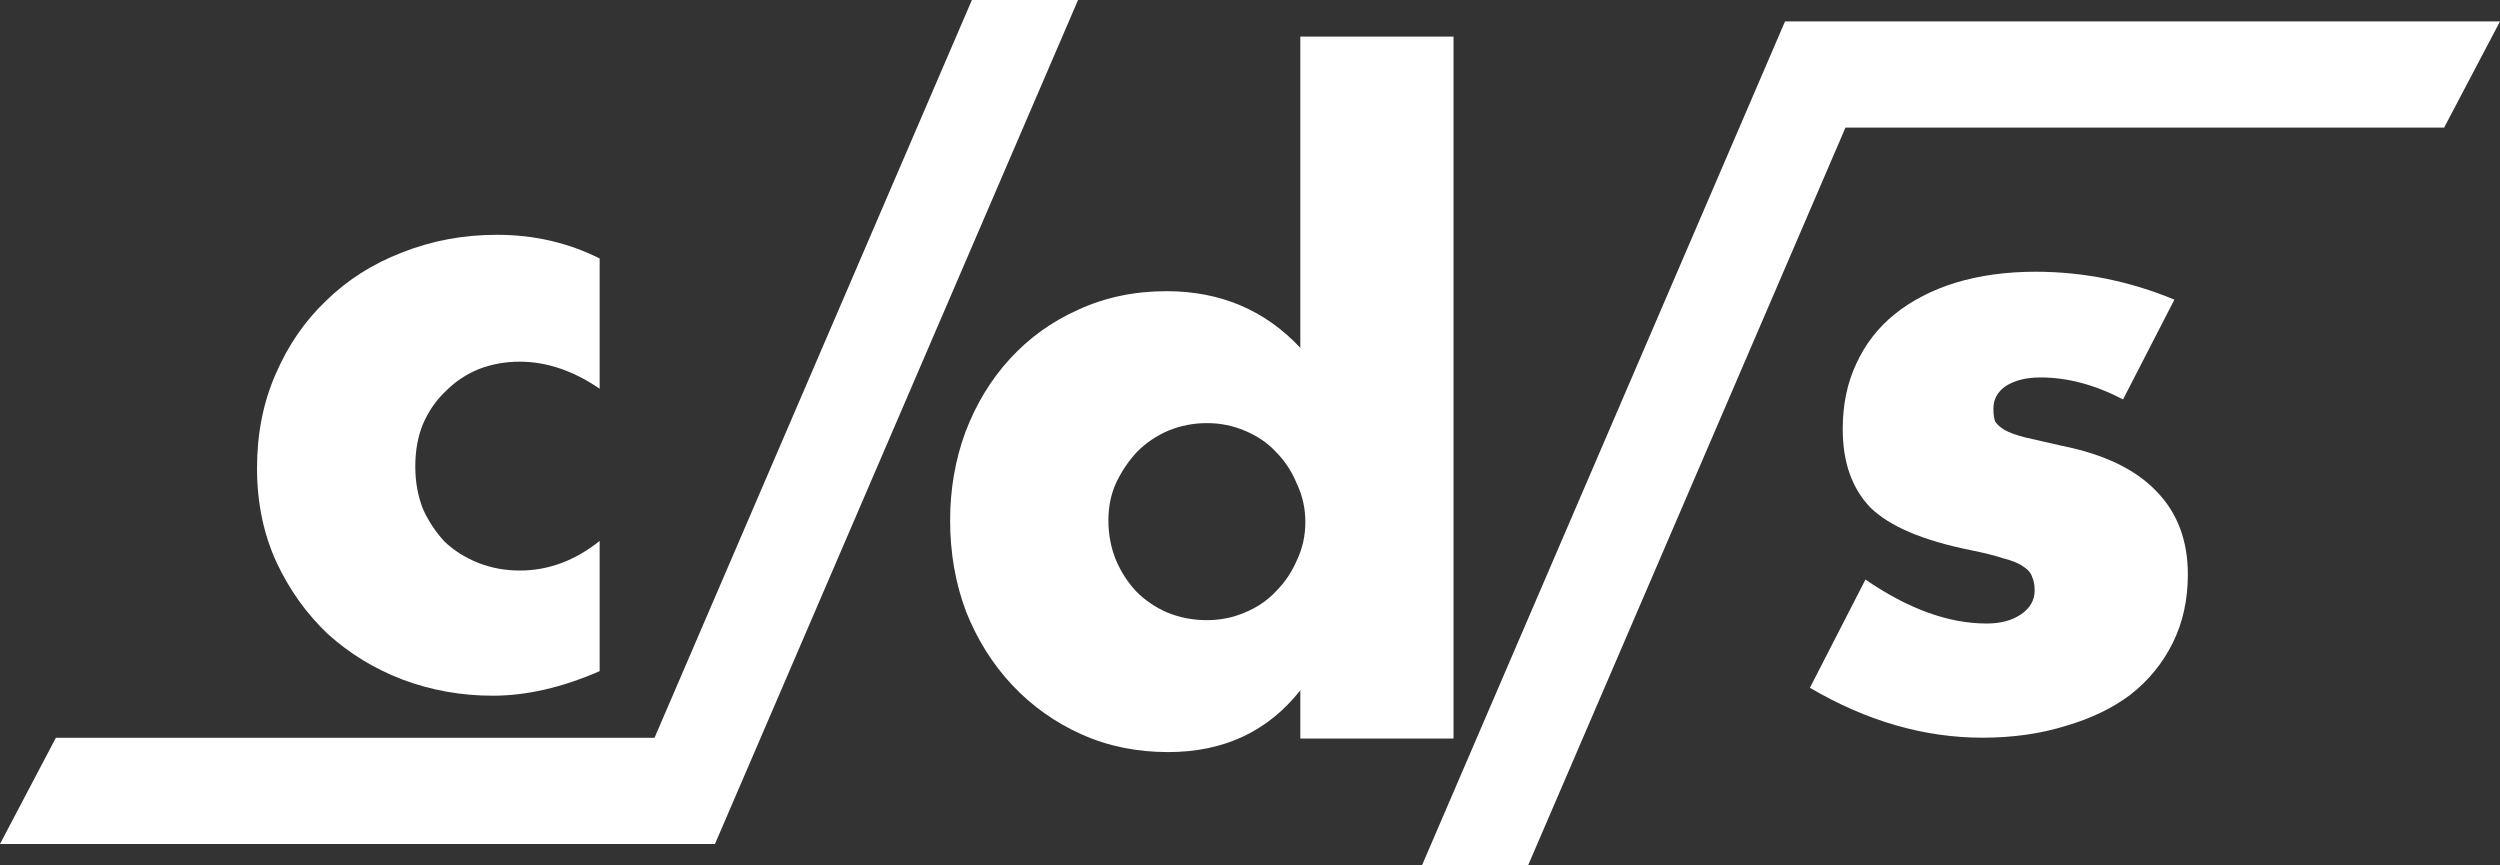 <svg width="78" height="27" viewBox="0 0 78 27" fill="none" xmlns="http://www.w3.org/2000/svg">
<rect x="0" y="0" width="78" height="27" fill="#333333" stroke="none"/>
<path d="M20.421 23.019L30.323 0H33.635L22.307 26.332H0L1.743 23.019H20.421Z" fill="white"/>
<path d="M57.579 3.981L47.676 27H44.365L55.693 0.668L78 0.668L76.257 3.981H57.579Z" fill="white"/>
<path fill-rule="evenodd" clip-rule="evenodd" d="M40.57 1.143H45.35V23.042H40.57V21.538C39.554 22.823 38.18 23.465 36.446 23.465C35.466 23.465 34.564 23.28 33.741 22.91C32.918 22.541 32.2 22.031 31.587 21.38C30.975 20.729 30.493 19.964 30.143 19.085C29.81 18.205 29.644 17.255 29.644 16.235C29.644 15.268 29.802 14.353 30.117 13.491C30.449 12.612 30.913 11.847 31.509 11.196C32.104 10.545 32.813 10.035 33.636 9.665C34.477 9.278 35.396 9.085 36.394 9.085C38.075 9.085 39.467 9.674 40.57 10.853V1.143ZM34.582 16.235C34.582 16.675 34.66 17.088 34.818 17.475C34.976 17.845 35.186 18.17 35.448 18.451C35.728 18.733 36.053 18.953 36.42 19.111C36.805 19.269 37.217 19.349 37.655 19.349C38.075 19.349 38.469 19.269 38.837 19.111C39.222 18.953 39.546 18.733 39.808 18.451C40.088 18.17 40.307 17.845 40.465 17.475C40.64 17.106 40.727 16.71 40.727 16.288C40.727 15.866 40.64 15.47 40.465 15.101C40.307 14.714 40.088 14.38 39.808 14.098C39.546 13.817 39.222 13.597 38.837 13.438C38.469 13.28 38.075 13.201 37.655 13.201C37.234 13.201 36.832 13.28 36.446 13.438C36.079 13.597 35.755 13.817 35.475 14.098C35.212 14.38 34.993 14.705 34.818 15.074C34.66 15.426 34.582 15.813 34.582 16.235Z" fill="white"/>
<path d="M18.709 12.128C17.886 11.565 17.054 11.284 16.214 11.284C15.759 11.284 15.33 11.363 14.927 11.521C14.542 11.68 14.2 11.908 13.903 12.207C13.605 12.489 13.369 12.832 13.194 13.236C13.036 13.623 12.957 14.063 12.957 14.555C12.957 15.03 13.036 15.47 13.194 15.875C13.369 16.262 13.596 16.605 13.876 16.904C14.174 17.185 14.524 17.405 14.927 17.563C15.33 17.721 15.759 17.801 16.214 17.801C17.107 17.801 17.939 17.493 18.709 16.877V20.94C17.536 21.451 16.424 21.706 15.373 21.706C14.393 21.706 13.456 21.538 12.563 21.204C11.688 20.87 10.909 20.395 10.226 19.779C9.56 19.146 9.026 18.399 8.624 17.537C8.221 16.657 8.019 15.681 8.019 14.608C8.019 13.535 8.212 12.559 8.597 11.68C8.982 10.782 9.508 10.017 10.173 9.384C10.838 8.733 11.626 8.232 12.537 7.88C13.465 7.511 14.454 7.326 15.505 7.326C16.66 7.326 17.729 7.572 18.709 8.065V12.128Z" fill="white"/>
<path d="M63.665 11.776C64.506 11.776 65.364 12.005 66.239 12.462L67.841 9.349C66.441 8.768 64.996 8.478 63.508 8.478C62.597 8.478 61.765 8.593 61.013 8.821C60.277 9.05 59.647 9.375 59.121 9.797C58.596 10.22 58.194 10.738 57.913 11.354C57.633 11.952 57.493 12.629 57.493 13.386C57.493 14.424 57.782 15.241 58.36 15.839C58.955 16.42 59.988 16.86 61.459 17.159C61.897 17.247 62.247 17.334 62.51 17.422C62.79 17.493 63 17.581 63.14 17.686C63.28 17.774 63.368 17.88 63.403 18.003C63.455 18.108 63.481 18.249 63.481 18.425C63.481 18.724 63.341 18.97 63.061 19.164C62.781 19.357 62.422 19.454 61.984 19.454C60.794 19.454 59.533 18.997 58.202 18.082L56.469 21.459C58.237 22.497 60.032 23.016 61.853 23.016C62.798 23.016 63.665 22.893 64.453 22.647C65.241 22.418 65.915 22.093 66.476 21.67C67.036 21.231 67.474 20.694 67.789 20.061C68.104 19.428 68.261 18.715 68.261 17.924C68.261 16.868 67.938 16.006 67.29 15.338C66.642 14.652 65.661 14.177 64.348 13.913C63.875 13.808 63.49 13.72 63.193 13.649C62.912 13.579 62.694 13.5 62.536 13.412C62.396 13.324 62.3 13.236 62.247 13.148C62.212 13.043 62.194 12.911 62.194 12.752C62.194 12.453 62.326 12.216 62.588 12.04C62.869 11.864 63.227 11.776 63.665 11.776Z" fill="white"/>
</svg>
